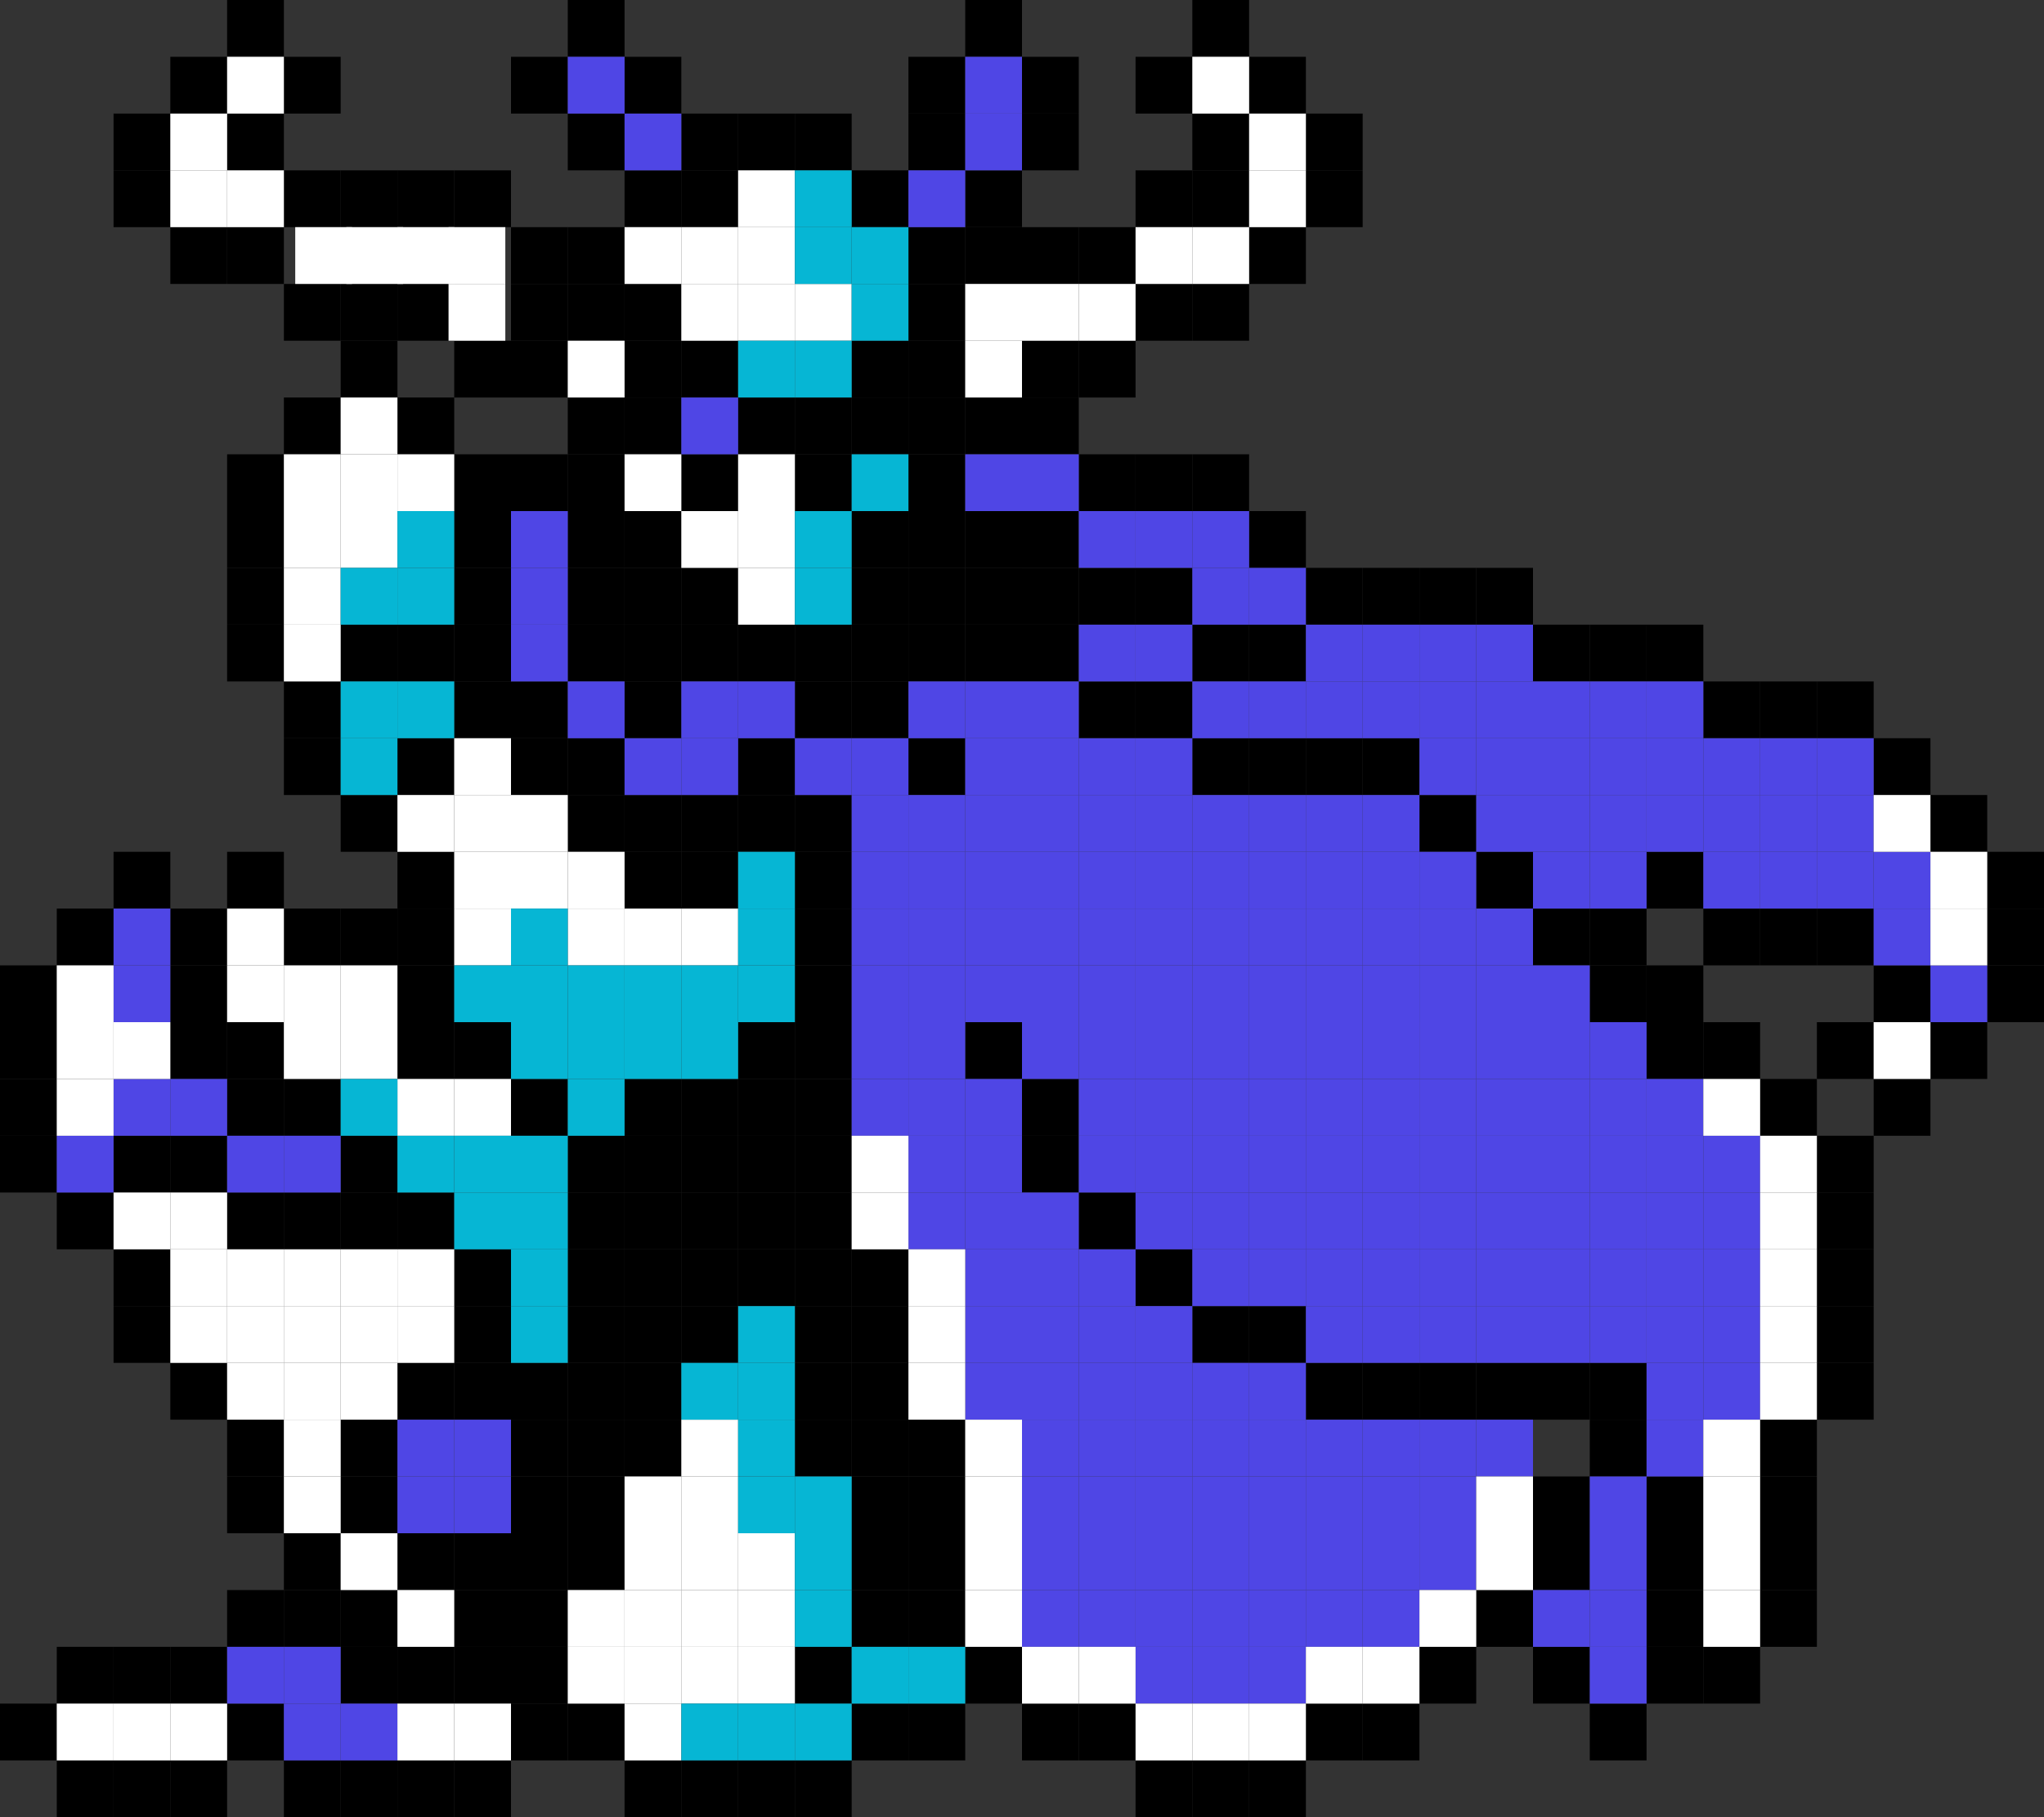<svg width="360" height="320" viewBox="0 0 360 320" fill="none" xmlns="http://www.w3.org/2000/svg">
<rect x="0" y="0" width="360" height="320" fill="#333333" stroke="none"/>
<g clip-path="url(#clip0_75_1720)">
<rect y="300" width="10" height="10" fill="black"/>
<rect x="10" y="290" width="10" height="10" fill="black"/>
<rect x="20" y="290" width="10" height="10" fill="black"/>
<rect x="30" y="290" width="10" height="10" fill="black"/>
<rect x="40" y="280" width="10" height="10" fill="black"/>
<rect x="50" y="280" width="10" height="10" fill="black"/>
<rect x="60" y="280" width="10" height="10" fill="black"/>
<rect x="50" y="270" width="10" height="10" fill="black"/>
<rect x="40" y="260" width="10" height="10" fill="black"/>
<rect x="40" y="250" width="10" height="10" fill="black"/>
<rect x="30" y="240" width="10" height="10" fill="black"/>
<rect x="20" y="230" width="10" height="10" fill="black"/>
<rect x="20" y="220" width="10" height="10" fill="black"/>
<rect x="10" y="210" width="10" height="10" fill="black"/>
<rect y="200" width="10" height="10" fill="black"/>
<rect y="190" width="10" height="10" fill="black"/>
<rect y="180" width="10" height="10" fill="black"/>
<rect y="170" width="10" height="10" fill="black"/>
<rect x="10" y="160" width="10" height="10" fill="black"/>
<rect x="20" y="150" width="10" height="10" fill="black"/>
<rect x="30" y="160" width="10" height="10" fill="black"/>
<rect x="40" y="150" width="10" height="10" fill="black"/>
<rect x="50" y="160" width="10" height="10" fill="black"/>
<rect x="60" y="160" width="10" height="10" fill="black"/>
<rect x="70" y="160" width="10" height="10" fill="black"/>
<rect x="70" y="150" width="10" height="10" fill="black"/>
<rect x="60" y="140" width="10" height="10" fill="black"/>
<rect x="70" y="130" width="10" height="10" fill="black"/>
<rect x="50" y="130" width="10" height="10" fill="black"/>
<rect x="50" y="120" width="10" height="10" fill="black"/>
<rect x="40" y="110" width="10" height="10" fill="black"/>
<rect x="40" y="100" width="10" height="10" fill="black"/>
<rect x="40" y="90" width="10" height="10" fill="black"/>
<rect x="40" y="80" width="10" height="10" fill="black"/>
<rect x="50" y="70" width="10" height="10" fill="black"/>
<rect x="60" y="60" width="10" height="10" fill="black"/>
<rect x="70" y="70" width="10" height="10" fill="black"/>
<rect x="80" y="80" width="10" height="10" fill="black"/>
<rect x="90" y="80" width="10" height="10" fill="black"/>
<rect x="100" y="80" width="10" height="10" fill="black"/>
<rect x="100" y="70" width="10" height="10" fill="black"/>
<rect x="110" y="70" width="10" height="10" fill="black"/>
<rect x="110" y="60" width="10" height="10" fill="black"/>
<rect x="120" y="60" width="10" height="10" fill="black"/>
<rect x="120" y="80" width="10" height="10" fill="black"/>
<rect x="130" y="70" width="10" height="10" fill="black"/>
<rect x="140" y="70" width="10" height="10" fill="black"/>
<rect x="140" y="80" width="10" height="10" fill="black"/>
<rect x="150" y="70" width="10" height="10" fill="black"/>
<rect x="160" y="70" width="10" height="10" fill="black"/>
<rect x="160" y="80" width="10" height="10" fill="black"/>
<rect x="170" y="70" width="10" height="10" fill="black"/>
<rect x="180" y="70" width="10" height="10" fill="black"/>
<rect x="190" y="80" width="10" height="10" fill="black"/>
<rect x="200" y="80" width="10" height="10" fill="black"/>
<rect x="210" y="80" width="10" height="10" fill="black"/>
<rect x="220" y="90" width="10" height="10" fill="black"/>
<rect x="230" y="100" width="10" height="10" fill="black"/>
<rect x="240" y="100" width="10" height="10" fill="black"/>
<rect x="250" y="100" width="10" height="10" fill="black"/>
<rect x="260" y="100" width="10" height="10" fill="black"/>
<rect x="270" y="110" width="10" height="10" fill="black"/>
<rect x="280" y="110" width="10" height="10" fill="black"/>
<rect x="290" y="110" width="10" height="10" fill="black"/>
<rect x="300" y="120" width="10" height="10" fill="black"/>
<rect x="310" y="120" width="10" height="10" fill="black"/>
<rect x="320" y="120" width="10" height="10" fill="black"/>
<rect x="330" y="130" width="10" height="10" fill="black"/>
<rect x="340" y="140" width="10" height="10" fill="black"/>
<rect x="350" y="150" width="10" height="10" fill="black"/>
<rect x="110" y="50" width="10" height="10" fill="black"/>
<rect x="100" y="50" width="10" height="10" fill="black"/>
<rect x="90" y="60" width="10" height="10" fill="black"/>
<rect x="80" y="60" width="10" height="10" fill="black"/>
<rect x="70" y="50" width="10" height="10" fill="black"/>
<rect x="60" y="50" width="10" height="10" fill="black"/>
<rect x="50" y="50" width="10" height="10" fill="black"/>
<rect x="40" y="40" width="10" height="10" fill="black"/>
<rect x="30" y="40" width="10" height="10" fill="black"/>
<rect x="20" y="30" width="10" height="10" fill="black"/>
<rect x="20" y="20" width="10" height="10" fill="black"/>
<rect x="30" y="10" width="10" height="10" fill="black"/>
<rect x="40" width="10" height="10" fill="black"/>
<rect x="100" y="90" width="10" height="10" fill="black"/>
<rect x="100" y="100" width="10" height="10" fill="black"/>
<rect x="110" y="100" width="10" height="10" fill="black"/>
<rect x="120" y="100" width="10" height="10" fill="black"/>
<rect x="110" y="90" width="10" height="10" fill="black"/>
<rect x="100" y="110" width="10" height="10" fill="black"/>
<rect x="110" y="120" width="10" height="10" fill="black"/>
<rect x="110" y="110" width="10" height="10" fill="black"/>
<rect x="120" y="110" width="10" height="10" fill="black"/>
<rect x="130" y="110" width="10" height="10" fill="black"/>
<rect x="140" y="110" width="10" height="10" fill="black"/>
<rect x="140" y="120" width="10" height="10" fill="black"/>
<rect x="150" y="120" width="10" height="10" fill="black"/>
<rect x="160" y="130" width="10" height="10" fill="black"/>
<rect x="150" y="110" width="10" height="10" fill="black"/>
<rect x="160" y="110" width="10" height="10" fill="black"/>
<rect x="170" y="110" width="10" height="10" fill="black"/>
<rect x="180" y="110" width="10" height="10" fill="black"/>
<rect x="180" y="100" width="10" height="10" fill="black"/>
<rect x="180" y="90" width="10" height="10" fill="black"/>
<rect x="170" y="90" width="10" height="10" fill="black"/>
<rect x="160" y="90" width="10" height="10" fill="black"/>
<rect x="150" y="90" width="10" height="10" fill="black"/>
<rect x="150" y="100" width="10" height="10" fill="black"/>
<rect x="160" y="100" width="10" height="10" fill="black"/>
<rect x="170" y="100" width="10" height="10" fill="black"/>
<rect x="190" y="100" width="10" height="10" fill="black"/>
<rect x="200" y="100" width="10" height="10" fill="black"/>
<rect x="190" y="120" width="10" height="10" fill="black"/>
<rect x="200" y="120" width="10" height="10" fill="black"/>
<rect x="210" y="110" width="10" height="10" fill="black"/>
<rect x="220" y="110" width="10" height="10" fill="black"/>
<rect x="210" y="130" width="10" height="10" fill="black"/>
<rect x="220" y="130" width="10" height="10" fill="black"/>
<rect x="230" y="130" width="10" height="10" fill="black"/>
<rect x="240" y="130" width="10" height="10" fill="black"/>
<rect x="80" y="90" width="10" height="10" fill="black"/>
<rect x="80" y="100" width="10" height="10" fill="black"/>
<rect x="80" y="110" width="10" height="10" fill="black"/>
<rect x="60" y="110" width="10" height="10" fill="black"/>
<rect x="70" y="110" width="10" height="10" fill="black"/>
<rect x="80" y="120" width="10" height="10" fill="black"/>
<rect x="90" y="120" width="10" height="10" fill="black"/>
<rect x="90" y="130" width="10" height="10" fill="black"/>
<rect x="100" y="130" width="10" height="10" fill="black"/>
<rect x="100" y="140" width="10" height="10" fill="black"/>
<rect x="110" y="140" width="10" height="10" fill="black"/>
<rect x="110" y="150" width="10" height="10" fill="black"/>
<rect x="120" y="150" width="10" height="10" fill="black"/>
<rect x="120" y="140" width="10" height="10" fill="black"/>
<rect x="130" y="140" width="10" height="10" fill="black"/>
<rect x="140" y="140" width="10" height="10" fill="black"/>
<rect x="140" y="150" width="10" height="10" fill="black"/>
<rect x="140" y="160" width="10" height="10" fill="black"/>
<rect x="140" y="170" width="10" height="10" fill="black"/>
<rect x="130" y="130" width="10" height="10" fill="black"/>
<rect x="30" y="170" width="10" height="10" fill="black"/>
<rect x="30" y="180" width="10" height="10" fill="black"/>
<rect x="40" y="180" width="10" height="10" fill="black"/>
<rect x="40" y="190" width="10" height="10" fill="black"/>
<rect x="50" y="190" width="10" height="10" fill="black"/>
<rect x="20" y="200" width="10" height="10" fill="black"/>
<rect x="30" y="200" width="10" height="10" fill="black"/>
<rect x="40" y="210" width="10" height="10" fill="black"/>
<rect x="50" y="210" width="10" height="10" fill="black"/>
<rect x="60" y="210" width="10" height="10" fill="black"/>
<rect x="70" y="210" width="10" height="10" fill="black"/>
<rect x="60" y="200" width="10" height="10" fill="black"/>
<rect x="80" y="220" width="10" height="10" fill="black"/>
<rect x="80" y="230" width="10" height="10" fill="black"/>
<rect x="80" y="240" width="10" height="10" fill="black"/>
<rect x="70" y="240" width="10" height="10" fill="black"/>
<rect x="60" y="250" width="10" height="10" fill="black"/>
<rect x="60" y="260" width="10" height="10" fill="black"/>
<rect x="70" y="270" width="10" height="10" fill="black"/>
<rect x="80" y="270" width="10" height="10" fill="black"/>
<rect x="80" y="280" width="10" height="10" fill="black"/>
<rect x="80" y="290" width="10" height="10" fill="black"/>
<rect x="70" y="290" width="10" height="10" fill="black"/>
<rect x="60" y="290" width="10" height="10" fill="black"/>
<rect x="90" y="290" width="10" height="10" fill="black"/>
<rect x="90" y="280" width="10" height="10" fill="black"/>
<rect x="90" y="270" width="10" height="10" fill="black"/>
<rect x="90" y="260" width="10" height="10" fill="black"/>
<rect x="90" y="250" width="10" height="10" fill="black"/>
<rect x="90" y="240" width="10" height="10" fill="black"/>
<rect x="100" y="240" width="10" height="10" fill="black"/>
<rect x="100" y="250" width="10" height="10" fill="black"/>
<rect x="100" y="260" width="10" height="10" fill="black"/>
<rect x="100" y="270" width="10" height="10" fill="black"/>
<rect x="110" y="240" width="10" height="10" fill="black"/>
<rect x="100" y="230" width="10" height="10" fill="black"/>
<rect x="110" y="230" width="10" height="10" fill="black"/>
<rect x="120" y="230" width="10" height="10" fill="black"/>
<rect x="100" y="220" width="10" height="10" fill="black"/>
<rect x="110" y="220" width="10" height="10" fill="black"/>
<rect x="120" y="220" width="10" height="10" fill="black"/>
<rect x="130" y="220" width="10" height="10" fill="black"/>
<rect x="140" y="220" width="10" height="10" fill="black"/>
<rect x="150" y="220" width="10" height="10" fill="black"/>
<rect x="140" y="230" width="10" height="10" fill="black"/>
<rect x="140" y="240" width="10" height="10" fill="black"/>
<rect x="140" y="250" width="10" height="10" fill="black"/>
<rect x="150" y="230" width="10" height="10" fill="black"/>
<rect x="150" y="240" width="10" height="10" fill="black"/>
<rect x="150" y="250" width="10" height="10" fill="black"/>
<rect x="160" y="250" width="10" height="10" fill="black"/>
<rect x="150" y="260" width="10" height="10" fill="black"/>
<rect x="160" y="260" width="10" height="10" fill="black"/>
<rect x="150" y="270" width="10" height="10" fill="black"/>
<rect x="160" y="270" width="10" height="10" fill="black"/>
<rect x="150" y="280" width="10" height="10" fill="black"/>
<rect x="160" y="280" width="10" height="10" fill="black"/>
<rect x="150" y="300" width="10" height="10" fill="black"/>
<rect x="160" y="300" width="10" height="10" fill="black"/>
<rect x="170" y="290" width="10" height="10" fill="black"/>
<rect x="180" y="300" width="10" height="10" fill="black"/>
<rect x="190" y="300" width="10" height="10" fill="black"/>
<rect x="140" y="290" width="10" height="10" fill="black"/>
<rect x="140" y="210" width="10" height="10" fill="black"/>
<rect x="140" y="200" width="10" height="10" fill="black"/>
<rect x="140" y="190" width="10" height="10" fill="black"/>
<rect x="140" y="180" width="10" height="10" fill="black"/>
<rect x="130" y="180" width="10" height="10" fill="black"/>
<rect x="130" y="190" width="10" height="10" fill="black"/>
<rect x="120" y="190" width="10" height="10" fill="black"/>
<rect x="110" y="190" width="10" height="10" fill="black"/>
<rect x="70" y="170" width="10" height="10" fill="black"/>
<rect x="70" y="180" width="10" height="10" fill="black"/>
<rect x="90" y="190" width="10" height="10" fill="black"/>
<rect x="100" y="200" width="10" height="10" fill="black"/>
<rect x="100" y="210" width="10" height="10" fill="black"/>
<rect x="110" y="200" width="10" height="10" fill="black"/>
<rect x="120" y="200" width="10" height="10" fill="black"/>
<rect x="130" y="200" width="10" height="10" fill="black"/>
<rect x="110" y="210" width="10" height="10" fill="black"/>
<rect x="120" y="210" width="10" height="10" fill="black"/>
<rect x="130" y="210" width="10" height="10" fill="black"/>
<rect x="80" y="180" width="10" height="10" fill="black"/>
<rect x="90" y="300" width="10" height="10" fill="black"/>
<rect x="100" y="300" width="10" height="10" fill="black"/>
<rect x="110" y="310" width="10" height="10" fill="black"/>
<rect x="80" y="310" width="10" height="10" fill="black"/>
<rect x="70" y="310" width="10" height="10" fill="black"/>
<rect x="60" y="310" width="10" height="10" fill="black"/>
<rect x="50" y="310" width="10" height="10" fill="black"/>
<rect x="40" y="300" width="10" height="10" fill="black"/>
<rect x="30" y="310" width="10" height="10" fill="black"/>
<rect x="20" y="310" width="10" height="10" fill="black"/>
<rect x="10" y="310" width="10" height="10" fill="black"/>
<rect x="110" y="250" width="10" height="10" fill="black"/>
<rect x="120" y="310" width="10" height="10" fill="black"/>
<rect x="130" y="310" width="10" height="10" fill="black"/>
<rect x="140" y="310" width="10" height="10" fill="black"/>
<rect x="350" y="160" width="10" height="10" fill="black"/>
<rect x="350" y="170" width="10" height="10" fill="black"/>
<rect x="340" y="180" width="10" height="10" fill="black"/>
<rect x="320" y="180" width="10" height="10" fill="black"/>
<rect x="330" y="190" width="10" height="10" fill="black"/>
<rect x="330" y="170" width="10" height="10" fill="black"/>
<rect x="320" y="160" width="10" height="10" fill="black"/>
<rect x="310" y="160" width="10" height="10" fill="black"/>
<rect x="300" y="160" width="10" height="10" fill="black"/>
<rect x="290" y="150" width="10" height="10" fill="black"/>
<rect x="280" y="160" width="10" height="10" fill="black"/>
<rect x="280" y="170" width="10" height="10" fill="black"/>
<rect x="290" y="170" width="10" height="10" fill="black"/>
<rect x="290" y="180" width="10" height="10" fill="black"/>
<rect x="300" y="180" width="10" height="10" fill="black"/>
<rect x="310" y="190" width="10" height="10" fill="black"/>
<rect x="320" y="200" width="10" height="10" fill="black"/>
<rect x="320" y="210" width="10" height="10" fill="black"/>
<rect x="320" y="220" width="10" height="10" fill="black"/>
<rect x="320" y="230" width="10" height="10" fill="black"/>
<rect x="320" y="240" width="10" height="10" fill="black"/>
<rect x="310" y="250" width="10" height="10" fill="black"/>
<rect x="310" y="260" width="10" height="10" fill="black"/>
<rect x="310" y="270" width="10" height="10" fill="black"/>
<rect x="310" y="280" width="10" height="10" fill="black"/>
<rect x="300" y="290" width="10" height="10" fill="black"/>
<rect x="290" y="290" width="10" height="10" fill="black"/>
<rect x="290" y="280" width="10" height="10" fill="black"/>
<rect x="290" y="270" width="10" height="10" fill="black"/>
<rect x="290" y="260" width="10" height="10" fill="black"/>
<rect x="280" y="250" width="10" height="10" fill="black"/>
<rect x="270" y="260" width="10" height="10" fill="black"/>
<rect x="270" y="270" width="10" height="10" fill="black"/>
<rect x="260" y="280" width="10" height="10" fill="black"/>
<rect x="250" y="290" width="10" height="10" fill="black"/>
<rect x="240" y="300" width="10" height="10" fill="black"/>
<rect x="230" y="300" width="10" height="10" fill="black"/>
<rect x="220" y="310" width="10" height="10" fill="black"/>
<rect x="270" y="290" width="10" height="10" fill="black"/>
<rect x="280" y="300" width="10" height="10" fill="black"/>
<rect x="280" y="240" width="10" height="10" fill="black"/>
<rect x="270" y="240" width="10" height="10" fill="black"/>
<rect x="260" y="240" width="10" height="10" fill="black"/>
<rect x="250" y="240" width="10" height="10" fill="black"/>
<rect x="240" y="240" width="10" height="10" fill="black"/>
<rect x="230" y="240" width="10" height="10" fill="black"/>
<rect x="220" y="230" width="10" height="10" fill="black"/>
<rect x="210" y="230" width="10" height="10" fill="black"/>
<rect x="200" y="220" width="10" height="10" fill="black"/>
<rect x="190" y="210" width="10" height="10" fill="black"/>
<rect x="180" y="200" width="10" height="10" fill="black"/>
<rect x="180" y="190" width="10" height="10" fill="black"/>
<rect x="170" y="180" width="10" height="10" fill="black"/>
<rect x="270" y="160" width="10" height="10" fill="black"/>
<rect x="260" y="150" width="10" height="10" fill="black"/>
<rect x="250" y="140" width="10" height="10" fill="black"/>
<rect x="210" y="310" width="10" height="10" fill="black"/>
<rect x="200" y="310" width="10" height="10" fill="black"/>
<rect x="50" y="10" width="10" height="10" fill="black"/>
<rect x="40" y="20" width="10" height="10" fill="black"/>
<rect x="50" y="30" width="10" height="10" fill="black"/>
<rect x="60" y="30" width="10" height="10" fill="black"/>
<rect x="70" y="30" width="10" height="10" fill="black"/>
<rect x="80" y="30" width="10" height="10" fill="black"/>
<rect x="90" y="40" width="10" height="10" fill="black"/>
<rect x="90" y="50" width="10" height="10" fill="black"/>
<rect x="100" y="40" width="10" height="10" fill="black"/>
<rect x="110" y="30" width="10" height="10" fill="black"/>
<rect x="120" y="30" width="10" height="10" fill="black"/>
<rect x="120" y="20" width="10" height="10" fill="black"/>
<rect x="110" y="10" width="10" height="10" fill="black"/>
<rect x="100" width="10" height="10" fill="black"/>
<rect x="90" y="10" width="10" height="10" fill="black"/>
<rect x="100" y="20" width="10" height="10" fill="black"/>
<rect x="130" y="20" width="10" height="10" fill="black"/>
<rect x="140" y="20" width="10" height="10" fill="black"/>
<rect x="150" y="30" width="10" height="10" fill="black"/>
<rect x="160" y="40" width="10" height="10" fill="black"/>
<rect x="160" y="20" width="10" height="10" fill="black"/>
<rect x="160" y="10" width="10" height="10" fill="black"/>
<rect x="170" width="10" height="10" fill="black"/>
<rect x="180" y="10" width="10" height="10" fill="black"/>
<rect x="180" y="20" width="10" height="10" fill="black"/>
<rect x="170" y="30" width="10" height="10" fill="black"/>
<rect x="170" y="40" width="10" height="10" fill="black"/>
<rect x="180" y="40" width="10" height="10" fill="black"/>
<rect x="190" y="40" width="10" height="10" fill="black"/>
<rect x="200" y="30" width="10" height="10" fill="black"/>
<rect x="210" y="30" width="10" height="10" fill="black"/>
<rect x="210" y="20" width="10" height="10" fill="black"/>
<rect x="200" y="10" width="10" height="10" fill="black"/>
<rect x="210" width="10" height="10" fill="black"/>
<rect x="220" y="10" width="10" height="10" fill="black"/>
<rect x="230" y="20" width="10" height="10" fill="black"/>
<rect x="230" y="30" width="10" height="10" fill="black"/>
<rect x="220" y="40" width="10" height="10" fill="black"/>
<rect x="210" y="50" width="10" height="10" fill="black"/>
<rect x="200" y="50" width="10" height="10" fill="black"/>
<rect x="190" y="60" width="10" height="10" fill="black"/>
<rect x="180" y="60" width="10" height="10" fill="black"/>
<rect x="160" y="50" width="10" height="10" fill="black"/>
<rect x="160" y="60" width="10" height="10" fill="black"/>
<rect x="150" y="60" width="10" height="10" fill="black"/>
<rect x="170" y="130" width="10" height="10" fill="#4F46E5"/>
<rect x="180" y="130" width="10" height="10" fill="#4F46E5"/>
<rect x="190" y="130" width="10" height="10" fill="#4F46E5"/>
<rect x="200" y="130" width="10" height="10" fill="#4F46E5"/>
<rect x="140" y="130" width="10" height="10" fill="#4F46E5"/>
<rect x="150" y="130" width="10" height="10" fill="#4F46E5"/>
<rect x="160" y="120" width="10" height="10" fill="#4F46E5"/>
<rect x="170" y="120" width="10" height="10" fill="#4F46E5"/>
<rect x="180" y="120" width="10" height="10" fill="#4F46E5"/>
<rect x="190" y="110" width="10" height="10" fill="#4F46E5"/>
<rect x="200" y="110" width="10" height="10" fill="#4F46E5"/>
<rect x="190" y="90" width="10" height="10" fill="#4F46E5"/>
<rect x="180" y="80" width="10" height="10" fill="#4F46E5"/>
<rect x="170" y="80" width="10" height="10" fill="#4F46E5"/>
<rect x="200" y="90" width="10" height="10" fill="#4F46E5"/>
<rect x="210" y="90" width="10" height="10" fill="#4F46E5"/>
<rect x="210" y="100" width="10" height="10" fill="#4F46E5"/>
<rect x="220" y="100" width="10" height="10" fill="#4F46E5"/>
<rect x="210" y="120" width="10" height="10" fill="#4F46E5"/>
<rect x="220" y="120" width="10" height="10" fill="#4F46E5"/>
<rect x="230" y="120" width="10" height="10" fill="#4F46E5"/>
<rect x="240" y="120" width="10" height="10" fill="#4F46E5"/>
<rect x="250" y="120" width="10" height="10" fill="#4F46E5"/>
<rect x="260" y="120" width="10" height="10" fill="#4F46E5"/>
<rect x="270" y="120" width="10" height="10" fill="#4F46E5"/>
<rect x="280" y="120" width="10" height="10" fill="#4F46E5"/>
<rect x="290" y="120" width="10" height="10" fill="#4F46E5"/>
<rect x="250" y="130" width="10" height="10" fill="#4F46E5"/>
<rect x="260" y="130" width="10" height="10" fill="#4F46E5"/>
<rect x="270" y="130" width="10" height="10" fill="#4F46E5"/>
<rect x="290" y="130" width="10" height="10" fill="#4F46E5"/>
<rect x="310" y="130" width="10" height="10" fill="#4F46E5"/>
<rect x="320" y="130" width="10" height="10" fill="#4F46E5"/>
<rect x="280" y="130" width="10" height="10" fill="#4F46E5"/>
<rect x="260" y="110" width="10" height="10" fill="#4F46E5"/>
<rect x="250" y="110" width="10" height="10" fill="#4F46E5"/>
<rect x="240" y="110" width="10" height="10" fill="#4F46E5"/>
<rect x="230" y="110" width="10" height="10" fill="#4F46E5"/>
<rect x="150" y="140" width="10" height="10" fill="#4F46E5"/>
<rect x="160" y="140" width="10" height="10" fill="#4F46E5"/>
<rect x="170" y="140" width="10" height="10" fill="#4F46E5"/>
<rect x="180" y="140" width="10" height="10" fill="#4F46E5"/>
<rect x="190" y="140" width="10" height="10" fill="#4F46E5"/>
<rect x="200" y="140" width="10" height="10" fill="#4F46E5"/>
<rect x="210" y="140" width="10" height="10" fill="#4F46E5"/>
<rect x="220" y="140" width="10" height="10" fill="#4F46E5"/>
<rect x="230" y="140" width="10" height="10" fill="#4F46E5"/>
<rect x="240" y="140" width="10" height="10" fill="#4F46E5"/>
<rect x="260" y="140" width="10" height="10" fill="#4F46E5"/>
<rect x="280" y="140" width="10" height="10" fill="#4F46E5"/>
<rect x="300" y="140" width="10" height="10" fill="#4F46E5"/>
<rect x="270" y="140" width="10" height="10" fill="#4F46E5"/>
<rect x="290" y="140" width="10" height="10" fill="#4F46E5"/>
<rect x="310" y="140" width="10" height="10" fill="#4F46E5"/>
<rect x="270" y="170" width="10" height="10" fill="#4F46E5"/>
<rect x="260" y="170" width="10" height="10" fill="#4F46E5"/>
<rect x="250" y="170" width="10" height="10" fill="#4F46E5"/>
<rect x="240" y="170" width="10" height="10" fill="#4F46E5"/>
<rect x="230" y="170" width="10" height="10" fill="#4F46E5"/>
<rect x="220" y="170" width="10" height="10" fill="#4F46E5"/>
<rect x="210" y="170" width="10" height="10" fill="#4F46E5"/>
<rect x="200" y="170" width="10" height="10" fill="#4F46E5"/>
<rect x="190" y="170" width="10" height="10" fill="#4F46E5"/>
<rect x="180" y="170" width="10" height="10" fill="#4F46E5"/>
<rect x="170" y="170" width="10" height="10" fill="#4F46E5"/>
<rect x="160" y="170" width="10" height="10" fill="#4F46E5"/>
<rect x="150" y="170" width="10" height="10" fill="#4F46E5"/>
<rect x="150" y="180" width="10" height="10" fill="#4F46E5"/>
<rect x="150" y="190" width="10" height="10" fill="#4F46E5"/>
<rect x="160" y="180" width="10" height="10" fill="#4F46E5"/>
<rect x="170" y="190" width="10" height="10" fill="#4F46E5"/>
<rect x="190" y="180" width="10" height="10" fill="#4F46E5"/>
<rect x="180" y="180" width="10" height="10" fill="#4F46E5"/>
<rect x="190" y="190" width="10" height="10" fill="#4F46E5"/>
<rect x="190" y="200" width="10" height="10" fill="#4F46E5"/>
<rect x="200" y="210" width="10" height="10" fill="#4F46E5"/>
<rect x="210" y="220" width="10" height="10" fill="#4F46E5"/>
<rect x="230" y="230" width="10" height="10" fill="#4F46E5"/>
<rect x="170" y="210" width="10" height="10" fill="#4F46E5"/>
<rect x="170" y="220" width="10" height="10" fill="#4F46E5"/>
<rect x="180" y="220" width="10" height="10" fill="#4F46E5"/>
<rect x="190" y="220" width="10" height="10" fill="#4F46E5"/>
<rect x="170" y="230" width="10" height="10" fill="#4F46E5"/>
<rect x="180" y="230" width="10" height="10" fill="#4F46E5"/>
<rect x="190" y="230" width="10" height="10" fill="#4F46E5"/>
<rect x="200" y="230" width="10" height="10" fill="#4F46E5"/>
<rect x="170" y="240" width="10" height="10" fill="#4F46E5"/>
<rect x="180" y="240" width="10" height="10" fill="#4F46E5"/>
<rect x="190" y="240" width="10" height="10" fill="#4F46E5"/>
<rect x="200" y="240" width="10" height="10" fill="#4F46E5"/>
<rect x="210" y="240" width="10" height="10" fill="#4F46E5"/>
<rect x="220" y="240" width="10" height="10" fill="#4F46E5"/>
<rect x="180" y="250" width="10" height="10" fill="#4F46E5"/>
<rect x="190" y="250" width="10" height="10" fill="#4F46E5"/>
<rect x="200" y="250" width="10" height="10" fill="#4F46E5"/>
<rect x="210" y="250" width="10" height="10" fill="#4F46E5"/>
<rect x="220" y="250" width="10" height="10" fill="#4F46E5"/>
<rect x="230" y="250" width="10" height="10" fill="#4F46E5"/>
<rect x="240" y="250" width="10" height="10" fill="#4F46E5"/>
<rect x="250" y="250" width="10" height="10" fill="#4F46E5"/>
<rect x="260" y="250" width="10" height="10" fill="#4F46E5"/>
<rect x="250" y="260" width="10" height="10" fill="#4F46E5"/>
<rect x="240" y="260" width="10" height="10" fill="#4F46E5"/>
<rect x="230" y="260" width="10" height="10" fill="#4F46E5"/>
<rect x="220" y="260" width="10" height="10" fill="#4F46E5"/>
<rect x="210" y="260" width="10" height="10" fill="#4F46E5"/>
<rect x="200" y="260" width="10" height="10" fill="#4F46E5"/>
<rect x="190" y="260" width="10" height="10" fill="#4F46E5"/>
<rect x="180" y="260" width="10" height="10" fill="#4F46E5"/>
<rect x="180" y="270" width="10" height="10" fill="#4F46E5"/>
<rect x="190" y="270" width="10" height="10" fill="#4F46E5"/>
<rect x="200" y="270" width="10" height="10" fill="#4F46E5"/>
<rect x="210" y="270" width="10" height="10" fill="#4F46E5"/>
<rect x="220" y="270" width="10" height="10" fill="#4F46E5"/>
<rect x="230" y="270" width="10" height="10" fill="#4F46E5"/>
<rect x="240" y="270" width="10" height="10" fill="#4F46E5"/>
<rect x="250" y="270" width="10" height="10" fill="#4F46E5"/>
<rect x="240" y="280" width="10" height="10" fill="#4F46E5"/>
<rect x="230" y="280" width="10" height="10" fill="#4F46E5"/>
<rect x="220" y="280" width="10" height="10" fill="#4F46E5"/>
<rect x="210" y="280" width="10" height="10" fill="#4F46E5"/>
<rect x="200" y="280" width="10" height="10" fill="#4F46E5"/>
<rect x="190" y="280" width="10" height="10" fill="#4F46E5"/>
<rect x="220" y="290" width="10" height="10" fill="#4F46E5"/>
<rect x="210" y="290" width="10" height="10" fill="#4F46E5"/>
<rect x="200" y="290" width="10" height="10" fill="#4F46E5"/>
<rect x="130" y="120" width="10" height="10" fill="#4F46E5"/>
<rect x="180" y="280" width="10" height="10" fill="#4F46E5"/>
<rect x="180" y="210" width="10" height="10" fill="#4F46E5"/>
<rect x="160" y="210" width="10" height="10" fill="#4F46E5"/>
<rect x="160" y="200" width="10" height="10" fill="#4F46E5"/>
<rect x="200" y="180" width="10" height="10" fill="#4F46E5"/>
<rect x="210" y="180" width="10" height="10" fill="#4F46E5"/>
<rect x="220" y="180" width="10" height="10" fill="#4F46E5"/>
<rect x="230" y="180" width="10" height="10" fill="#4F46E5"/>
<rect x="240" y="180" width="10" height="10" fill="#4F46E5"/>
<rect x="250" y="180" width="10" height="10" fill="#4F46E5"/>
<rect x="260" y="180" width="10" height="10" fill="#4F46E5"/>
<rect x="270" y="180" width="10" height="10" fill="#4F46E5"/>
<rect x="280" y="180" width="10" height="10" fill="#4F46E5"/>
<rect x="200" y="190" width="10" height="10" fill="#4F46E5"/>
<rect x="210" y="190" width="10" height="10" fill="#4F46E5"/>
<rect x="220" y="190" width="10" height="10" fill="#4F46E5"/>
<rect x="230" y="190" width="10" height="10" fill="#4F46E5"/>
<rect x="240" y="190" width="10" height="10" fill="#4F46E5"/>
<rect x="250" y="190" width="10" height="10" fill="#4F46E5"/>
<rect x="260" y="190" width="10" height="10" fill="#4F46E5"/>
<rect x="270" y="190" width="10" height="10" fill="#4F46E5"/>
<rect x="280" y="190" width="10" height="10" fill="#4F46E5"/>
<rect x="290" y="190" width="10" height="10" fill="#4F46E5"/>
<rect x="300" y="200" width="10" height="10" fill="#4F46E5"/>
<rect x="300" y="210" width="10" height="10" fill="#4F46E5"/>
<rect x="300" y="220" width="10" height="10" fill="#4F46E5"/>
<rect x="300" y="230" width="10" height="10" fill="#4F46E5"/>
<rect x="300" y="240" width="10" height="10" fill="#4F46E5"/>
<rect x="290" y="250" width="10" height="10" fill="#4F46E5"/>
<rect x="280" y="260" width="10" height="10" fill="#4F46E5"/>
<rect x="280" y="270" width="10" height="10" fill="#4F46E5"/>
<rect x="280" y="280" width="10" height="10" fill="#4F46E5"/>
<rect x="280" y="290" width="10" height="10" fill="#4F46E5"/>
<rect x="270" y="280" width="10" height="10" fill="#4F46E5"/>
<rect x="290" y="240" width="10" height="10" fill="#4F46E5"/>
<rect x="290" y="230" width="10" height="10" fill="#4F46E5"/>
<rect x="290" y="220" width="10" height="10" fill="#4F46E5"/>
<rect x="290" y="210" width="10" height="10" fill="#4F46E5"/>
<rect x="290" y="200" width="10" height="10" fill="#4F46E5"/>
<rect x="280" y="200" width="10" height="10" fill="#4F46E5"/>
<rect x="270" y="200" width="10" height="10" fill="#4F46E5"/>
<rect x="260" y="200" width="10" height="10" fill="#4F46E5"/>
<rect x="250" y="200" width="10" height="10" fill="#4F46E5"/>
<rect x="240" y="200" width="10" height="10" fill="#4F46E5"/>
<rect x="230" y="200" width="10" height="10" fill="#4F46E5"/>
<rect x="220" y="200" width="10" height="10" fill="#4F46E5"/>
<rect x="210" y="200" width="10" height="10" fill="#4F46E5"/>
<rect x="200" y="200" width="10" height="10" fill="#4F46E5"/>
<rect x="210" y="210" width="10" height="10" fill="#4F46E5"/>
<rect x="220" y="220" width="10" height="10" fill="#4F46E5"/>
<rect x="220" y="210" width="10" height="10" fill="#4F46E5"/>
<rect x="230" y="210" width="10" height="10" fill="#4F46E5"/>
<rect x="240" y="210" width="10" height="10" fill="#4F46E5"/>
<rect x="250" y="210" width="10" height="10" fill="#4F46E5"/>
<rect x="260" y="210" width="10" height="10" fill="#4F46E5"/>
<rect x="270" y="210" width="10" height="10" fill="#4F46E5"/>
<rect x="280" y="210" width="10" height="10" fill="#4F46E5"/>
<rect x="280" y="220" width="10" height="10" fill="#4F46E5"/>
<rect x="280" y="230" width="10" height="10" fill="#4F46E5"/>
<rect x="270" y="230" width="10" height="10" fill="#4F46E5"/>
<rect x="260" y="230" width="10" height="10" fill="#4F46E5"/>
<rect x="250" y="230" width="10" height="10" fill="#4F46E5"/>
<rect x="240" y="230" width="10" height="10" fill="#4F46E5"/>
<rect x="270" y="220" width="10" height="10" fill="#4F46E5"/>
<rect x="260" y="220" width="10" height="10" fill="#4F46E5"/>
<rect x="250" y="220" width="10" height="10" fill="#4F46E5"/>
<rect x="240" y="220" width="10" height="10" fill="#4F46E5"/>
<rect x="230" y="220" width="10" height="10" fill="#4F46E5"/>
<rect x="160" y="190" width="10" height="10" fill="#4F46E5"/>
<rect x="170" y="200" width="10" height="10" fill="#4F46E5"/>
<rect x="320" y="140" width="10" height="10" fill="#4F46E5"/>
<rect x="330" y="160" width="10" height="10" fill="#4F46E5"/>
<rect x="340" y="170" width="10" height="10" fill="#4F46E5"/>
<rect x="300" y="130" width="10" height="10" fill="#4F46E5"/>
<rect x="330" y="150" width="10" height="10" fill="#4F46E5"/>
<rect x="320" y="150" width="10" height="10" fill="#4F46E5"/>
<rect x="310" y="150" width="10" height="10" fill="#4F46E5"/>
<rect x="300" y="150" width="10" height="10" fill="#4F46E5"/>
<rect x="280" y="150" width="10" height="10" fill="#4F46E5"/>
<rect x="270" y="150" width="10" height="10" fill="#4F46E5"/>
<rect x="250" y="150" width="10" height="10" fill="#4F46E5"/>
<rect x="230" y="150" width="10" height="10" fill="#4F46E5"/>
<rect x="210" y="150" width="10" height="10" fill="#4F46E5"/>
<rect x="190" y="150" width="10" height="10" fill="#4F46E5"/>
<rect x="170" y="150" width="10" height="10" fill="#4F46E5"/>
<rect x="150" y="150" width="10" height="10" fill="#4F46E5"/>
<rect x="160" y="150" width="10" height="10" fill="#4F46E5"/>
<rect x="180" y="150" width="10" height="10" fill="#4F46E5"/>
<rect x="200" y="150" width="10" height="10" fill="#4F46E5"/>
<rect x="220" y="150" width="10" height="10" fill="#4F46E5"/>
<rect x="240" y="150" width="10" height="10" fill="#4F46E5"/>
<rect x="150" y="160" width="10" height="10" fill="#4F46E5"/>
<rect x="160" y="160" width="10" height="10" fill="#4F46E5"/>
<rect x="170" y="160" width="10" height="10" fill="#4F46E5"/>
<rect x="180" y="160" width="10" height="10" fill="#4F46E5"/>
<rect x="190" y="160" width="10" height="10" fill="#4F46E5"/>
<rect x="200" y="160" width="10" height="10" fill="#4F46E5"/>
<rect x="210" y="160" width="10" height="10" fill="#4F46E5"/>
<rect x="220" y="160" width="10" height="10" fill="#4F46E5"/>
<rect x="230" y="160" width="10" height="10" fill="#4F46E5"/>
<rect x="240" y="160" width="10" height="10" fill="#4F46E5"/>
<rect x="250" y="160" width="10" height="10" fill="#4F46E5"/>
<rect x="260" y="160" width="10" height="10" fill="#4F46E5"/>
<rect x="120" y="120" width="10" height="10" fill="#4F46E5"/>
<rect x="120" y="130" width="10" height="10" fill="#4F46E5"/>
<rect x="110" y="130" width="10" height="10" fill="#4F46E5"/>
<rect x="100" y="120" width="10" height="10" fill="#4F46E5"/>
<rect x="90" y="110" width="10" height="10" fill="#4F46E5"/>
<rect x="90" y="100" width="10" height="10" fill="#4F46E5"/>
<rect x="90" y="90" width="10" height="10" fill="#4F46E5"/>
<rect x="120" y="70" width="10" height="10" fill="#4F46E5"/>
<rect x="110" y="20" width="10" height="10" fill="#4F46E5"/>
<rect x="100" y="10" width="10" height="10" fill="#4F46E5"/>
<rect x="160" y="30" width="10" height="10" fill="#4F46E5"/>
<rect x="170" y="20" width="10" height="10" fill="#4F46E5"/>
<rect x="170" y="10" width="10" height="10" fill="#4F46E5"/>
<rect x="20" y="160" width="10" height="10" fill="#4F46E5"/>
<rect x="20" y="170" width="10" height="10" fill="#4F46E5"/>
<rect x="20" y="190" width="10" height="10" fill="#4F46E5"/>
<rect x="30" y="190" width="10" height="10" fill="#4F46E5"/>
<rect x="10" y="200" width="10" height="10" fill="#4F46E5"/>
<rect x="40" y="200" width="10" height="10" fill="#4F46E5"/>
<rect x="50" y="200" width="10" height="10" fill="#4F46E5"/>
<rect x="70" y="250" width="10" height="10" fill="#4F46E5"/>
<rect x="80" y="250" width="10" height="10" fill="#4F46E5"/>
<rect x="70" y="260" width="10" height="10" fill="#4F46E5"/>
<rect x="80" y="260" width="10" height="10" fill="#4F46E5"/>
<rect x="60" y="300" width="10" height="10" fill="#4F46E5"/>
<rect x="50" y="300" width="10" height="10" fill="#4F46E5"/>
<rect x="50" y="290" width="10" height="10" fill="#4F46E5"/>
<rect x="40" y="290" width="10" height="10" fill="#4F46E5"/>
<rect x="110" y="290" width="10" height="10" fill="white"/>
<rect x="120" y="290" width="10" height="10" fill="white"/>
<rect x="130" y="290" width="10" height="10" fill="white"/>
<rect x="100" y="290" width="10" height="10" fill="white"/>
<rect x="100" y="280" width="10" height="10" fill="white"/>
<rect x="110" y="280" width="10" height="10" fill="white"/>
<rect x="120" y="280" width="10" height="10" fill="white"/>
<rect x="130" y="280" width="10" height="10" fill="white"/>
<rect x="130" y="270" width="10" height="10" fill="white"/>
<rect x="120" y="260" width="10" height="10" fill="white"/>
<rect x="110" y="260" width="10" height="10" fill="white"/>
<rect x="110" y="270" width="10" height="10" fill="white"/>
<rect x="120" y="250" width="10" height="10" fill="white"/>
<rect x="80" y="300" width="10" height="10" fill="white"/>
<rect x="120" y="270" width="10" height="10" fill="white"/>
<rect x="110" y="300" width="10" height="10" fill="white"/>
<rect x="70" y="300" width="10" height="10" fill="white"/>
<rect x="30" y="300" width="10" height="10" fill="white"/>
<rect x="20" y="300" width="10" height="10" fill="white"/>
<rect x="10" y="300" width="10" height="10" fill="white"/>
<rect x="70" y="280" width="10" height="10" fill="white"/>
<rect x="60" y="270" width="10" height="10" fill="white"/>
<rect x="50" y="260" width="10" height="10" fill="white"/>
<rect x="50" y="250" width="10" height="10" fill="white"/>
<rect x="50" y="240" width="10" height="10" fill="white"/>
<rect x="50" y="230" width="10" height="10" fill="white"/>
<rect x="50" y="220" width="10" height="10" fill="white"/>
<rect x="60" y="240" width="10" height="10" fill="white"/>
<rect x="60" y="230" width="10" height="10" fill="white"/>
<rect x="60" y="220" width="10" height="10" fill="white"/>
<rect x="40" y="240" width="10" height="10" fill="white"/>
<rect x="40" y="230" width="10" height="10" fill="white"/>
<rect x="30" y="230" width="10" height="10" fill="white"/>
<rect x="40" y="220" width="10" height="10" fill="white"/>
<rect x="70" y="230" width="10" height="10" fill="white"/>
<rect x="70" y="220" width="10" height="10" fill="white"/>
<rect x="30" y="220" width="10" height="10" fill="white"/>
<rect x="30" y="210" width="10" height="10" fill="white"/>
<rect x="20" y="210" width="10" height="10" fill="white"/>
<rect x="10" y="190" width="10" height="10" fill="white"/>
<rect x="10" y="180" width="10" height="10" fill="white"/>
<rect x="10" y="170" width="10" height="10" fill="white"/>
<rect x="20" y="180" width="10" height="10" fill="white"/>
<rect x="40" y="160" width="10" height="10" fill="white"/>
<rect x="40" y="170" width="10" height="10" fill="white"/>
<rect x="50" y="170" width="10" height="10" fill="white"/>
<rect x="60" y="170" width="10" height="10" fill="white"/>
<rect x="50" y="180" width="10" height="10" fill="white"/>
<rect x="60" y="180" width="10" height="10" fill="white"/>
<rect x="70" y="190" width="10" height="10" fill="white"/>
<rect x="80" y="190" width="10" height="10" fill="white"/>
<rect x="70" y="140" width="10" height="10" fill="white"/>
<rect x="80" y="130" width="10" height="10" fill="white"/>
<rect x="80" y="140" width="10" height="10" fill="white"/>
<rect x="80" y="150" width="10" height="10" fill="white"/>
<rect x="80" y="160" width="10" height="10" fill="white"/>
<rect x="90" y="140" width="10" height="10" fill="white"/>
<rect x="90" y="150" width="10" height="10" fill="white"/>
<rect x="100" y="150" width="10" height="10" fill="white"/>
<rect x="100" y="160" width="10" height="10" fill="white"/>
<rect x="110" y="160" width="10" height="10" fill="white"/>
<rect x="120" y="160" width="10" height="10" fill="white"/>
<rect x="50" y="110" width="10" height="10" fill="white"/>
<rect x="50" y="100" width="10" height="10" fill="white"/>
<rect x="50" y="90" width="10" height="10" fill="white"/>
<rect x="50" y="80" width="10" height="10" fill="white"/>
<rect x="60" y="70" width="10" height="10" fill="white"/>
<rect x="60" y="80" width="10" height="10" fill="white"/>
<rect x="60" y="90" width="10" height="10" fill="white"/>
<rect x="70" y="80" width="10" height="10" fill="white"/>
<rect x="100" y="60" width="10" height="10" fill="white"/>
<rect x="110" y="40" width="10" height="10" fill="white"/>
<rect x="120" y="40" width="10" height="10" fill="white"/>
<rect x="130" y="40" width="10" height="10" fill="white"/>
<rect x="130" y="30" width="10" height="10" fill="white"/>
<rect x="120" y="50" width="10" height="10" fill="white"/>
<rect x="130" y="50" width="10" height="10" fill="white"/>
<rect x="140" y="50" width="10" height="10" fill="white"/>
<rect x="170" y="60" width="10" height="10" fill="white"/>
<rect x="170" y="50" width="10" height="10" fill="white"/>
<rect x="180" y="50" width="10" height="10" fill="white"/>
<rect x="190" y="50" width="10" height="10" fill="white"/>
<rect x="200" y="40" width="10" height="10" fill="white"/>
<rect x="210" y="40" width="10" height="10" fill="white"/>
<rect x="220" y="30" width="10" height="10" fill="white"/>
<rect x="220" y="20" width="10" height="10" fill="white"/>
<rect x="210" y="10" width="10" height="10" fill="white"/>
<rect x="130" y="80" width="10" height="10" fill="white"/>
<rect x="130" y="90" width="10" height="10" fill="white"/>
<rect x="130" y="100" width="10" height="10" fill="white"/>
<rect x="120" y="90" width="10" height="10" fill="white"/>
<rect x="110" y="80" width="10" height="10" fill="white"/>
<rect x="150" y="200" width="10" height="10" fill="white"/>
<rect x="79" y="50" width="10" height="10" fill="white"/>
<rect x="79" y="40" width="10" height="10" fill="white"/>
<rect x="70" y="40" width="10" height="10" fill="white"/>
<rect x="61" y="40" width="10" height="10" fill="white"/>
<rect x="52" y="40" width="10" height="10" fill="white"/>
<rect x="40" y="30" width="10" height="10" fill="white"/>
<rect x="30" y="20" width="10" height="10" fill="white"/>
<rect x="30" y="30" width="10" height="10" fill="white"/>
<rect x="40" y="10" width="10" height="10" fill="white"/>
<rect x="150" y="210" width="10" height="10" fill="white"/>
<rect x="160" y="220" width="10" height="10" fill="white"/>
<rect x="160" y="230" width="10" height="10" fill="white"/>
<rect x="160" y="240" width="10" height="10" fill="white"/>
<rect x="170" y="250" width="10" height="10" fill="white"/>
<rect x="170" y="260" width="10" height="10" fill="white"/>
<rect x="170" y="270" width="10" height="10" fill="white"/>
<rect x="170" y="280" width="10" height="10" fill="white"/>
<rect x="180" y="290" width="10" height="10" fill="white"/>
<rect x="190" y="290" width="10" height="10" fill="white"/>
<rect x="200" y="300" width="10" height="10" fill="white"/>
<rect x="210" y="300" width="10" height="10" fill="white"/>
<rect x="220" y="300" width="10" height="10" fill="white"/>
<rect x="230" y="290" width="10" height="10" fill="white"/>
<rect x="240" y="290" width="10" height="10" fill="white"/>
<rect x="250" y="280" width="10" height="10" fill="white"/>
<rect x="260" y="270" width="10" height="10" fill="white"/>
<rect x="260" y="260" width="10" height="10" fill="white"/>
<rect x="300" y="280" width="10" height="10" fill="white"/>
<rect x="300" y="270" width="10" height="10" fill="white"/>
<rect x="300" y="260" width="10" height="10" fill="white"/>
<rect x="300" y="250" width="10" height="10" fill="white"/>
<rect x="310" y="240" width="10" height="10" fill="white"/>
<rect x="310" y="230" width="10" height="10" fill="white"/>
<rect x="310" y="220" width="10" height="10" fill="white"/>
<rect x="310" y="210" width="10" height="10" fill="white"/>
<rect x="310" y="200" width="10" height="10" fill="white"/>
<rect x="300" y="190" width="10" height="10" fill="white"/>
<rect x="340" y="160" width="10" height="10" fill="white"/>
<rect x="340" y="150" width="10" height="10" fill="white"/>
<rect x="330" y="140" width="10" height="10" fill="white"/>
<rect x="330" y="180" width="10" height="10" fill="white"/>
<rect x="120" y="300" width="10" height="10" fill="#06B6D4"/>
<rect x="130" y="300" width="10" height="10" fill="#06B6D4"/>
<rect x="140" y="300" width="10" height="10" fill="#06B6D4"/>
<rect x="150" y="290" width="10" height="10" fill="#06B6D4"/>
<rect x="160" y="290" width="10" height="10" fill="#06B6D4"/>
<rect x="140" y="280" width="10" height="10" fill="#06B6D4"/>
<rect x="140" y="270" width="10" height="10" fill="#06B6D4"/>
<rect x="140" y="260" width="10" height="10" fill="#06B6D4"/>
<rect x="130" y="260" width="10" height="10" fill="#06B6D4"/>
<rect x="130" y="250" width="10" height="10" fill="#06B6D4"/>
<rect x="130" y="240" width="10" height="10" fill="#06B6D4"/>
<rect x="130" y="230" width="10" height="10" fill="#06B6D4"/>
<rect x="120" y="240" width="10" height="10" fill="#06B6D4"/>
<rect x="90" y="230" width="10" height="10" fill="#06B6D4"/>
<rect x="90" y="220" width="10" height="10" fill="#06B6D4"/>
<rect x="90" y="210" width="10" height="10" fill="#06B6D4"/>
<rect x="90" y="200" width="10" height="10" fill="#06B6D4"/>
<rect x="80" y="200" width="10" height="10" fill="#06B6D4"/>
<rect x="70" y="200" width="10" height="10" fill="#06B6D4"/>
<rect x="60" y="190" width="10" height="10" fill="#06B6D4"/>
<rect x="100" y="190" width="10" height="10" fill="#06B6D4"/>
<rect x="120" y="180" width="10" height="10" fill="#06B6D4"/>
<rect x="120" y="170" width="10" height="10" fill="#06B6D4"/>
<rect x="130" y="170" width="10" height="10" fill="#06B6D4"/>
<rect x="130" y="160" width="10" height="10" fill="#06B6D4"/>
<rect x="130" y="150" width="10" height="10" fill="#06B6D4"/>
<rect x="110" y="180" width="10" height="10" fill="#06B6D4"/>
<rect x="100" y="180" width="10" height="10" fill="#06B6D4"/>
<rect x="90" y="180" width="10" height="10" fill="#06B6D4"/>
<rect x="80" y="170" width="10" height="10" fill="#06B6D4"/>
<rect x="90" y="170" width="10" height="10" fill="#06B6D4"/>
<rect x="100" y="170" width="10" height="10" fill="#06B6D4"/>
<rect x="110" y="170" width="10" height="10" fill="#06B6D4"/>
<rect x="90" y="160" width="10" height="10" fill="#06B6D4"/>
<rect x="60" y="130" width="10" height="10" fill="#06B6D4"/>
<rect x="60" y="120" width="10" height="10" fill="#06B6D4"/>
<rect x="70" y="120" width="10" height="10" fill="#06B6D4"/>
<rect x="60" y="100" width="10" height="10" fill="#06B6D4"/>
<rect x="70" y="100" width="10" height="10" fill="#06B6D4"/>
<rect x="70" y="90" width="10" height="10" fill="#06B6D4"/>
<rect x="80" y="210" width="10" height="10" fill="#06B6D4"/>
<rect x="140" y="100" width="10" height="10" fill="#06B6D4"/>
<rect x="140" y="90" width="10" height="10" fill="#06B6D4"/>
<rect x="150" y="80" width="10" height="10" fill="#06B6D4"/>
<rect x="130" y="60" width="10" height="10" fill="#06B6D4"/>
<rect x="140" y="60" width="10" height="10" fill="#06B6D4"/>
<rect x="150" y="50" width="10" height="10" fill="#06B6D4"/>
<rect x="150" y="40" width="10" height="10" fill="#06B6D4"/>
<rect x="140" y="40" width="10" height="10" fill="#06B6D4"/>
<rect x="140" y="30" width="10" height="10" fill="#06B6D4"/>
</g>
<defs>
<clipPath id="clip0_75_1720">
<rect width="360" height="320" fill="white"/>
</clipPath>
</defs>
</svg>
